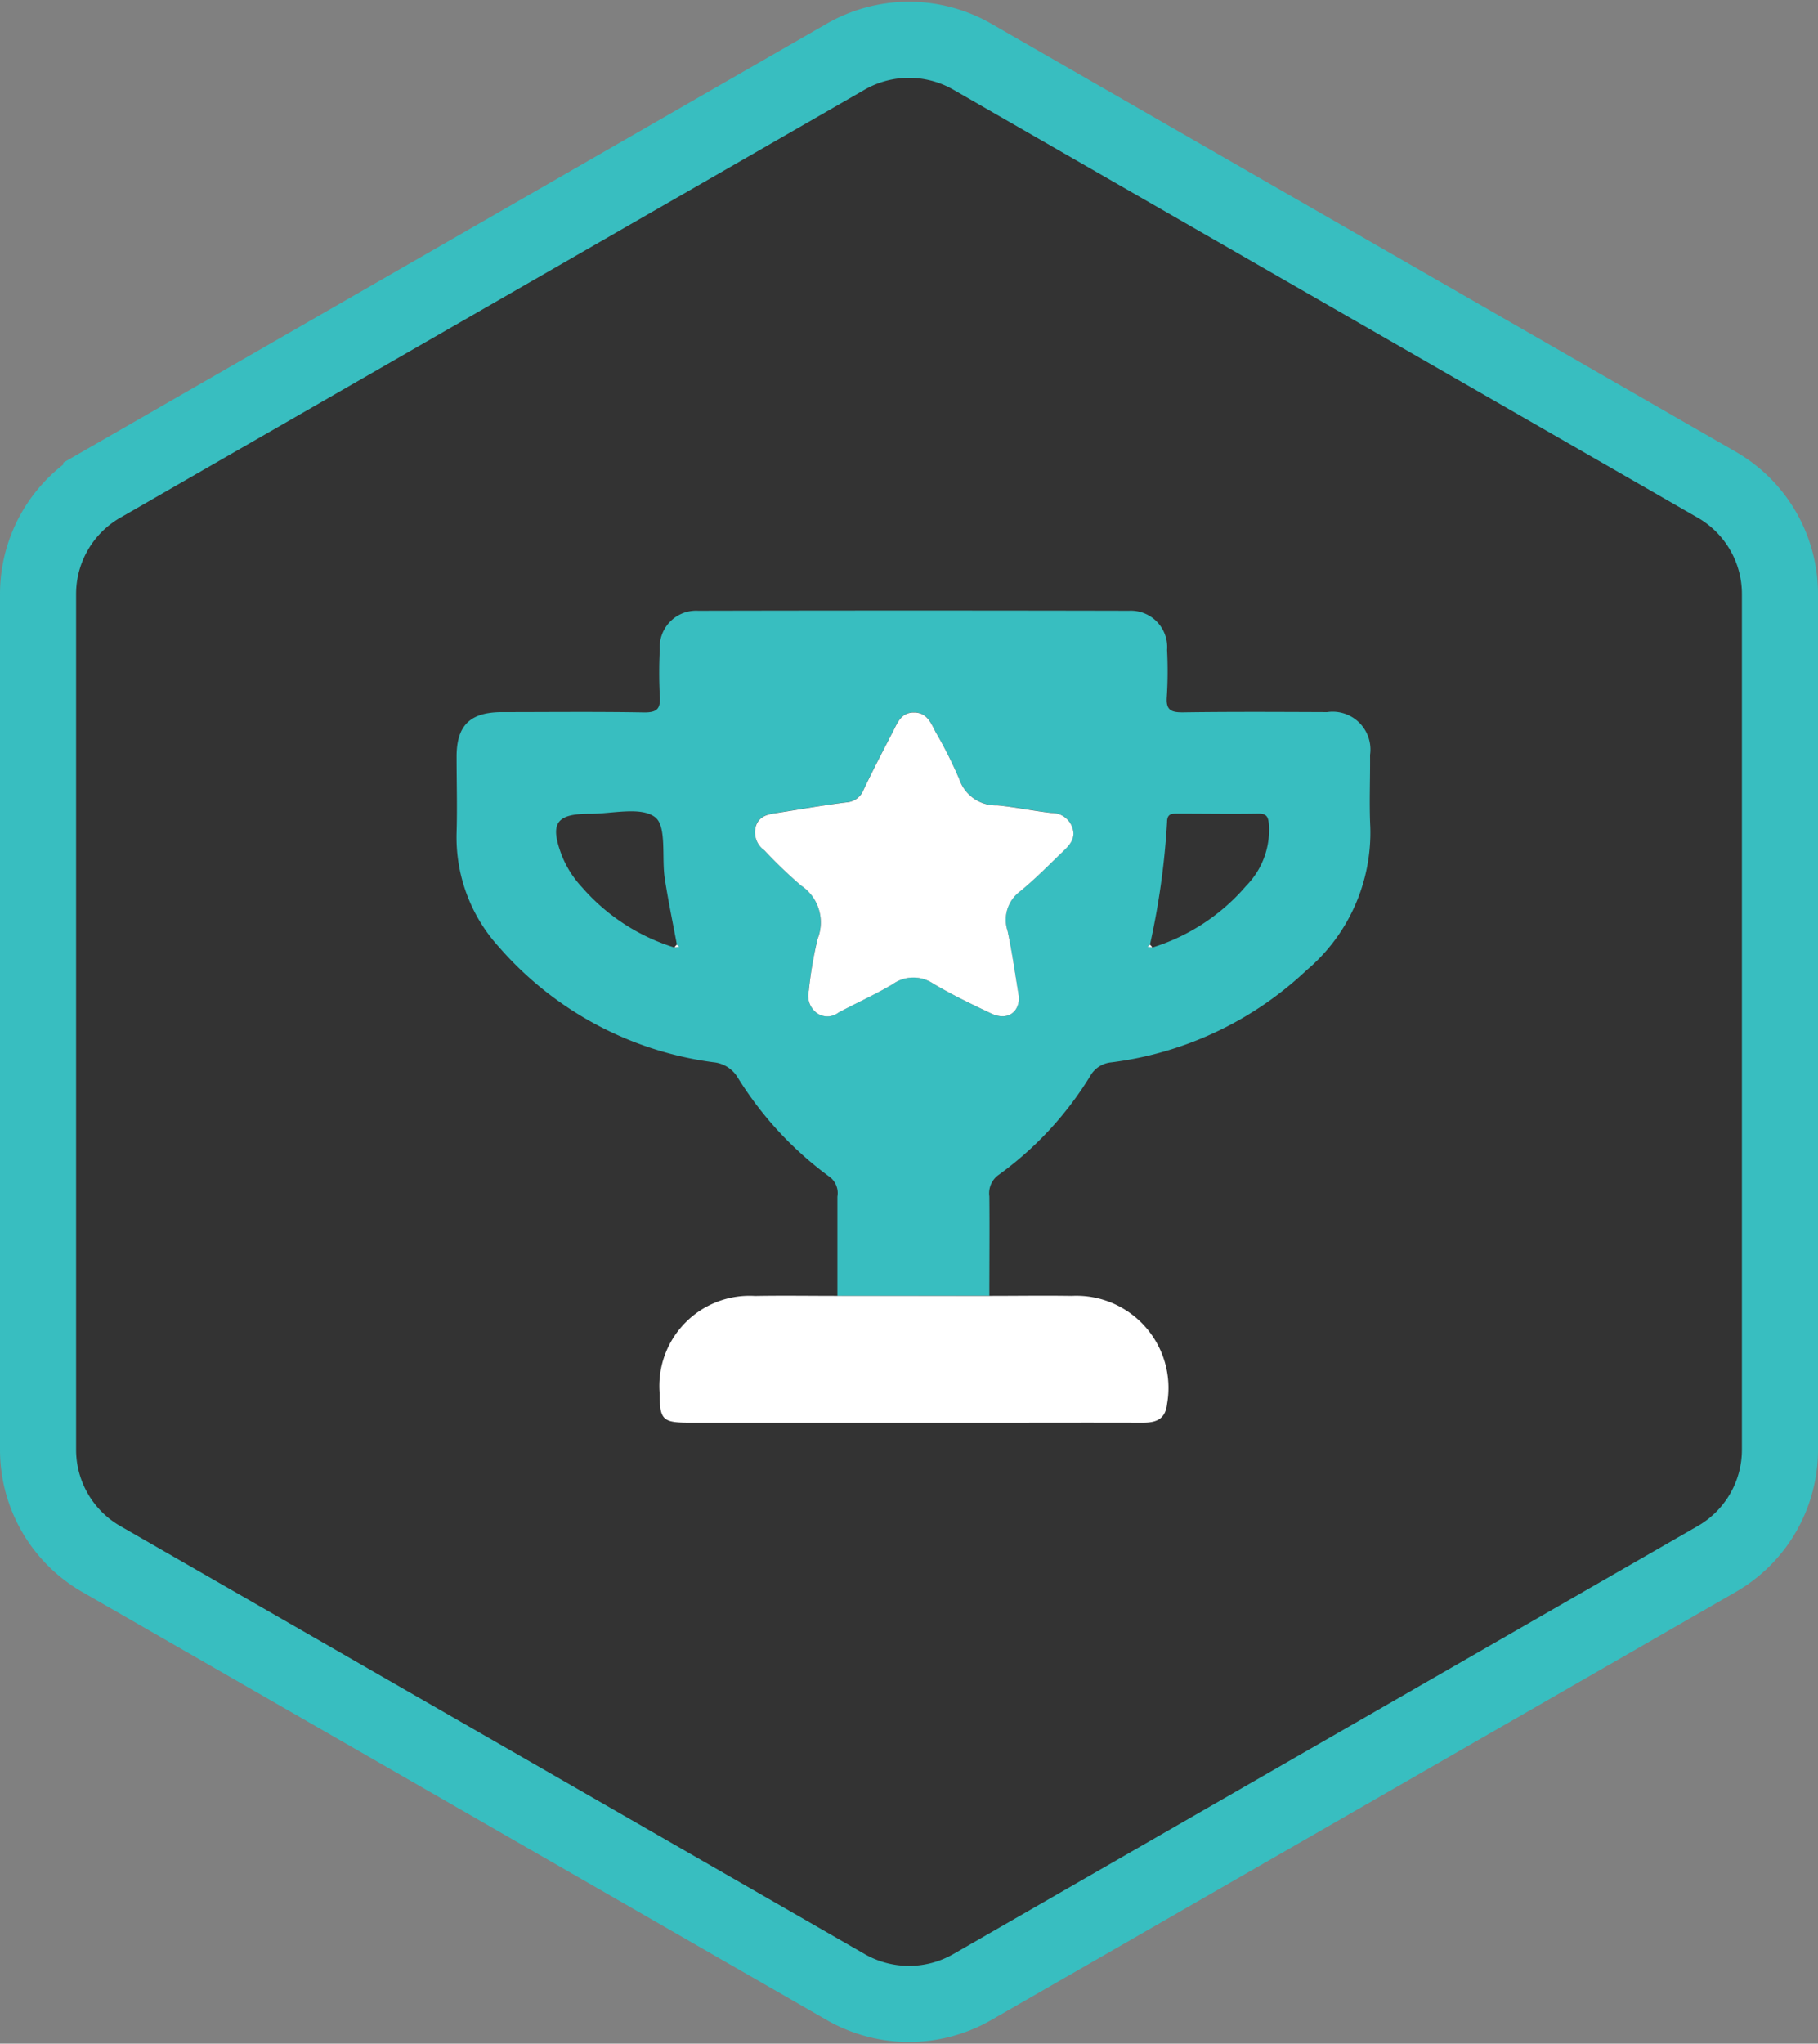 <svg xmlns="http://www.w3.org/2000/svg" width="47.784" height="53.7" viewBox="0 0 47.784 53.7">
  <rect x="0" y="0" width="47.784" height="53.7" fill="#808080" stroke="none"/>
  <g id="Hero-icon-enable" transform="translate(-652.107 -289.955)">
    <g id="Group_456" data-name="Group 456" transform="translate(653.107 291)">
      <path id="Path_109" data-name="Path 109" d="M773.492,1014.332l-19.562-11.245a3.342,3.342,0,0,0-3.33,0l-19.562,11.245a3.312,3.312,0,0,0-1.665,2.871v22.49a3.312,3.312,0,0,0,1.665,2.871l19.562,11.245a3.343,3.343,0,0,0,3.33,0l19.562-11.245a3.312,3.312,0,0,0,1.665-2.871V1017.2A3.312,3.312,0,0,0,773.492,1014.332Z" transform="translate(-729.373 -1002.642)" fill="#333"/>
      <path id="Path_110" data-name="Path 110" d="M773.492,1014.332l-19.562-11.245a3.342,3.342,0,0,0-3.33,0l-19.562,11.245a3.312,3.312,0,0,0-1.665,2.871v22.49a3.312,3.312,0,0,0,1.665,2.871l19.562,11.245a3.343,3.343,0,0,0,3.33,0l19.562-11.245a3.312,3.312,0,0,0,1.665-2.871V1017.2A3.312,3.312,0,0,0,773.492,1014.332Z" transform="translate(-729.373 -1002.642)" fill="none" stroke="#38bec0" stroke-miterlimit="10" stroke-width="2"/>
    </g>
    <g id="Group_579" data-name="Group 579" transform="translate(664.107 306)">
      <path id="Path_203" data-name="Path 203" d="M3614.19,5400.988q0-1.305,0-2.61a.53.53,0,0,0-.21-.521,9.287,9.287,0,0,1-2.4-2.59.836.836,0,0,0-.65-.418,9.034,9.034,0,0,1-5.638-3.031,4.278,4.278,0,0,1-1.111-3c.02-.666,0-1.333,0-2,0-.821.356-1.167,1.193-1.169,1.241,0,2.481-.014,3.722.008.347.006.452-.088.426-.431a11.843,11.843,0,0,1,0-1.221.957.957,0,0,1,1.006-1.019q5.666-.012,11.332,0a.955.955,0,0,1,.995,1.03,10.893,10.893,0,0,1-.006,1.221c-.031.364.113.423.438.418,1.259-.018,2.518-.011,3.777-.006a.993.993,0,0,1,1.126,1.125c.006.63-.024,1.26.006,1.888a4.738,4.738,0,0,1-1.677,3.772,9.142,9.142,0,0,1-5.128,2.418.71.71,0,0,0-.561.367,8.993,8.993,0,0,1-2.4,2.588.591.591,0,0,0-.246.566c.008.87,0,1.74,0,2.61Zm8.278-9.154a5.313,5.313,0,0,0,2.464-1.618,2.093,2.093,0,0,0,.6-1.61c-.017-.206-.057-.293-.281-.29-.7.012-1.4,0-2.105,0-.153,0-.289-.01-.291.216a20.1,20.1,0,0,1-.449,3.224l-.062.059Zm-12.562,0,.127-.016-.062-.06c-.107-.578-.229-1.154-.318-1.735-.086-.557.057-1.377-.256-1.614-.377-.286-1.128-.086-1.717-.089-.887,0-1.054.251-.732,1.1a2.68,2.68,0,0,0,.532.834A5.294,5.294,0,0,0,3609.906,5391.834Zm9.056,1.308c-.1-.583-.177-1.169-.3-1.747a.923.923,0,0,1,.319-1.028c.4-.326.763-.7,1.137-1.058.176-.168.342-.345.247-.627a.566.566,0,0,0-.548-.386c-.477-.056-.949-.156-1.426-.2a1.016,1.016,0,0,1-1-.691,11.255,11.255,0,0,0-.621-1.237c-.126-.248-.23-.519-.581-.513-.325.006-.418.266-.536.494-.263.509-.528,1.017-.775,1.534a.517.517,0,0,1-.452.334c-.623.077-1.241.189-1.862.283-.228.034-.434.088-.52.343a.584.584,0,0,0,.226.636,12.6,12.6,0,0,0,.96.922,1.161,1.161,0,0,1,.44,1.4,10.208,10.208,0,0,0-.232,1.364.564.564,0,0,0,.211.591.48.48,0,0,0,.568-.012c.472-.254.965-.471,1.424-.746a.934.934,0,0,1,1.066-.016c.492.292,1.01.543,1.529.787C3618.641,5393.761,3618.959,5393.56,3618.962,5393.142Z" transform="translate(-3604.18 -5382.982)" fill="#38bec0"/>
      <path id="Path_204" data-name="Path 204" d="M3656.9,5544.968h3.994c.721,0,1.443-.011,2.164,0a2.421,2.421,0,0,1,2.509,2.833c-.044.417-.292.5-.65.5-1.406-.005-2.811,0-4.217,0h-7.657c-.742,0-.81-.068-.814-.776a2.371,2.371,0,0,1,2.507-2.555C3655.458,5544.957,3656.18,5544.968,3656.9,5544.968Z" transform="translate(-3646.891 -5526.962)" fill="#fff"/>
      <path id="Path_205" data-name="Path 205" d="M3681.638,5414.513c0,.417-.322.618-.727.427-.518-.244-1.036-.494-1.528-.786a.934.934,0,0,0-1.066.016c-.459.274-.952.492-1.425.746a.478.478,0,0,1-.567.012.565.565,0,0,1-.211-.591,10.22,10.22,0,0,1,.232-1.363,1.162,1.162,0,0,0-.44-1.4,12.608,12.608,0,0,1-.96-.922.581.581,0,0,1-.225-.635c.085-.255.291-.308.519-.342.621-.095,1.239-.207,1.862-.284a.517.517,0,0,0,.452-.333c.247-.518.512-1.026.775-1.535.117-.227.211-.488.536-.493.35-.006.454.265.581.512a11.212,11.212,0,0,1,.621,1.237,1.016,1.016,0,0,0,1,.691c.478.046.949.146,1.426.2a.566.566,0,0,1,.548.386c.095.282-.071.458-.247.626-.374.358-.737.731-1.138,1.057a.925.925,0,0,0-.318,1.029C3681.461,5413.343,3681.54,5413.93,3681.638,5414.513Z" transform="translate(-3666.855 -5404.353)" fill="#fff"/>
      <path id="Path_206" data-name="Path 206" d="M3655.774,5461.947l.063.059-.127.016A.353.353,0,0,1,3655.774,5461.947Z" transform="translate(-3649.983 -5453.171)" fill="#fefefe"/>
      <path id="Path_207" data-name="Path 207" d="M3767.735,5462.023l-.126-.016.062-.059A.378.378,0,0,1,3767.735,5462.023Z" transform="translate(-3749.447 -5453.172)" fill="#fefefe"/>
    </g>
  </g>
</svg>
